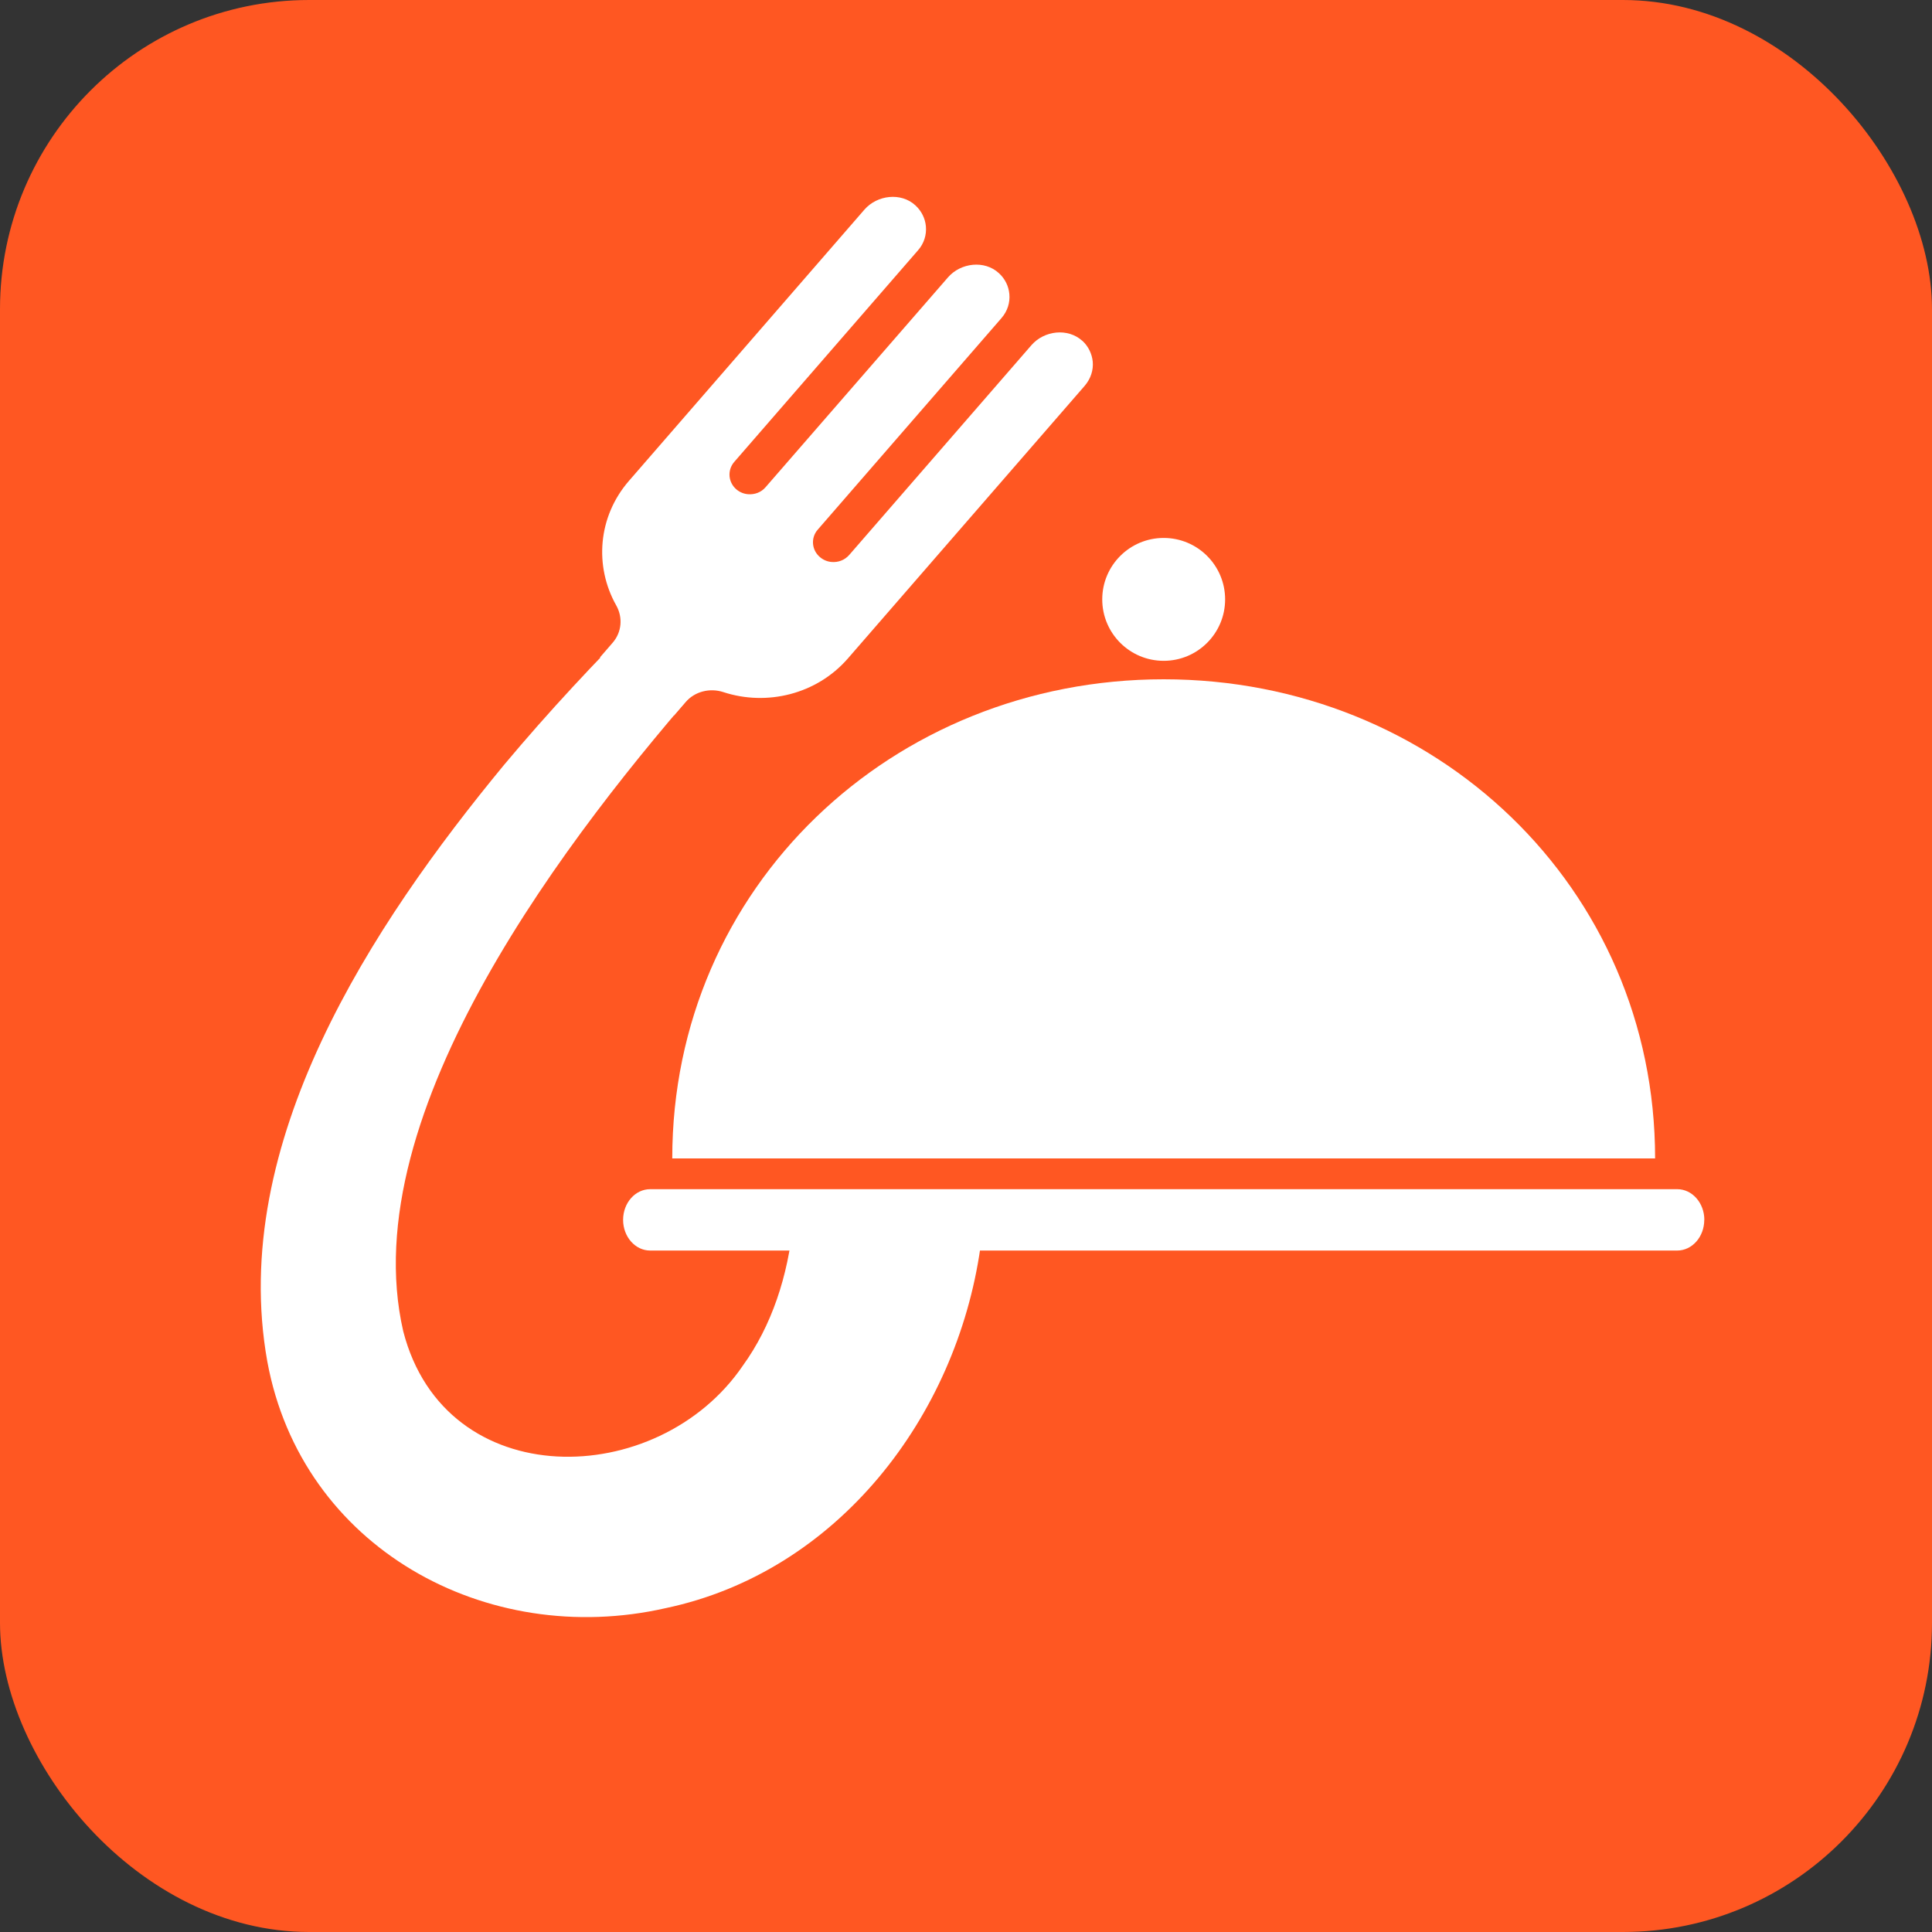 <?xml version="1.0" encoding="UTF-8"?>
<svg xmlns="http://www.w3.org/2000/svg" viewBox="0 0 250 250">
  <rect x="0" y="0" width="250" height="250" fill="#333333" stroke="none"/>
  <defs>
    <style>
      .cls-1 {
        fill: #fff;
      }

      .cls-2 {
        fill: #ff5722;
      }

      .cls-3 {
        fill: none;
      }
    </style>
  </defs>
  <g id="Fondo">
    <rect class="cls-2" x="0" y="0" width="250" height="250" rx="40" ry="40"/>
  </g>
  <g id="logo">
    <g>
      <line class="cls-3" x1="11.38" y1="148" x2="11.38" y2="148"/>
      <path class="cls-1" d="m86.99,149.9c0-35.12,28.47-62,63.59-62s63.59,26.88,63.59,62"/>
      <path class="cls-1" d="m220.53,157.85h0c0,2.2-1.57,3.97-3.5,3.97H84.13c-1.93,0-3.5-1.78-3.5-3.97h0c0-2.2,1.57-3.97,3.5-3.97h132.91c1.93,0,3.5,1.78,3.5,3.97Z"/>
      <circle class="cls-1" cx="150.58" cy="77.56" r="7.95"/>
      <path class="cls-1" d="m140.06,44.11c-1.88-1.71-4.94-1.34-6.59.55l-23.59,27.16c-.59.67-1.43.97-2.26.9-.53-.04-1.04-.24-1.47-.59-1.12-.9-1.28-2.52-.33-3.6l23.77-27.37c.79-.91,1.12-2.02,1.02-3.11-.09-1-.55-1.98-1.36-2.71-1.86-1.71-4.94-1.34-6.58.55l-23.61,27.16c-.57.67-1.43.97-2.26.9-.53-.04-1.04-.24-1.47-.59-1.1-.9-1.26-2.51-.31-3.6l23.77-27.37c.79-.89,1.12-2.02,1.02-3.11-.09-1-.56-1.98-1.36-2.71-1.86-1.71-4.94-1.34-6.59.55l-30.48,35.11c-4.03,4.65-4.48,11.05-1.65,16.09.9,1.58.73,3.51-.48,4.88l-1.61,1.86c3.21,2.49,6.39,5.02,9.57,7.53l1.49-1.72c1.19-1.39,3.14-1.89,4.91-1.31,5.62,1.84,12.07.29,16.11-4.36l30.66-35.3c.77-.91,1.12-2.02,1.02-3.11-.1-1-.56-1.98-1.36-2.71Z"/>
      <path class="cls-1" d="m91.75,87.32c-17.87,20.27-46.1,56.62-39.57,84.95,5.44,21.14,32.96,20.57,43.94,4.45,3.71-5.13,5.86-11.57,6.53-18.55l24.21,3.29c-3.12,21.84-18.44,41.93-40.71,46.63-23.23,5.29-47.13-7.83-51.56-31.91-5.07-28.28,13.53-56.47,30.63-77.2,5.75-6.87,11.83-13.38,18.11-19.64l8.44,8h0Z"/>
    </g>
  </g>
</svg>